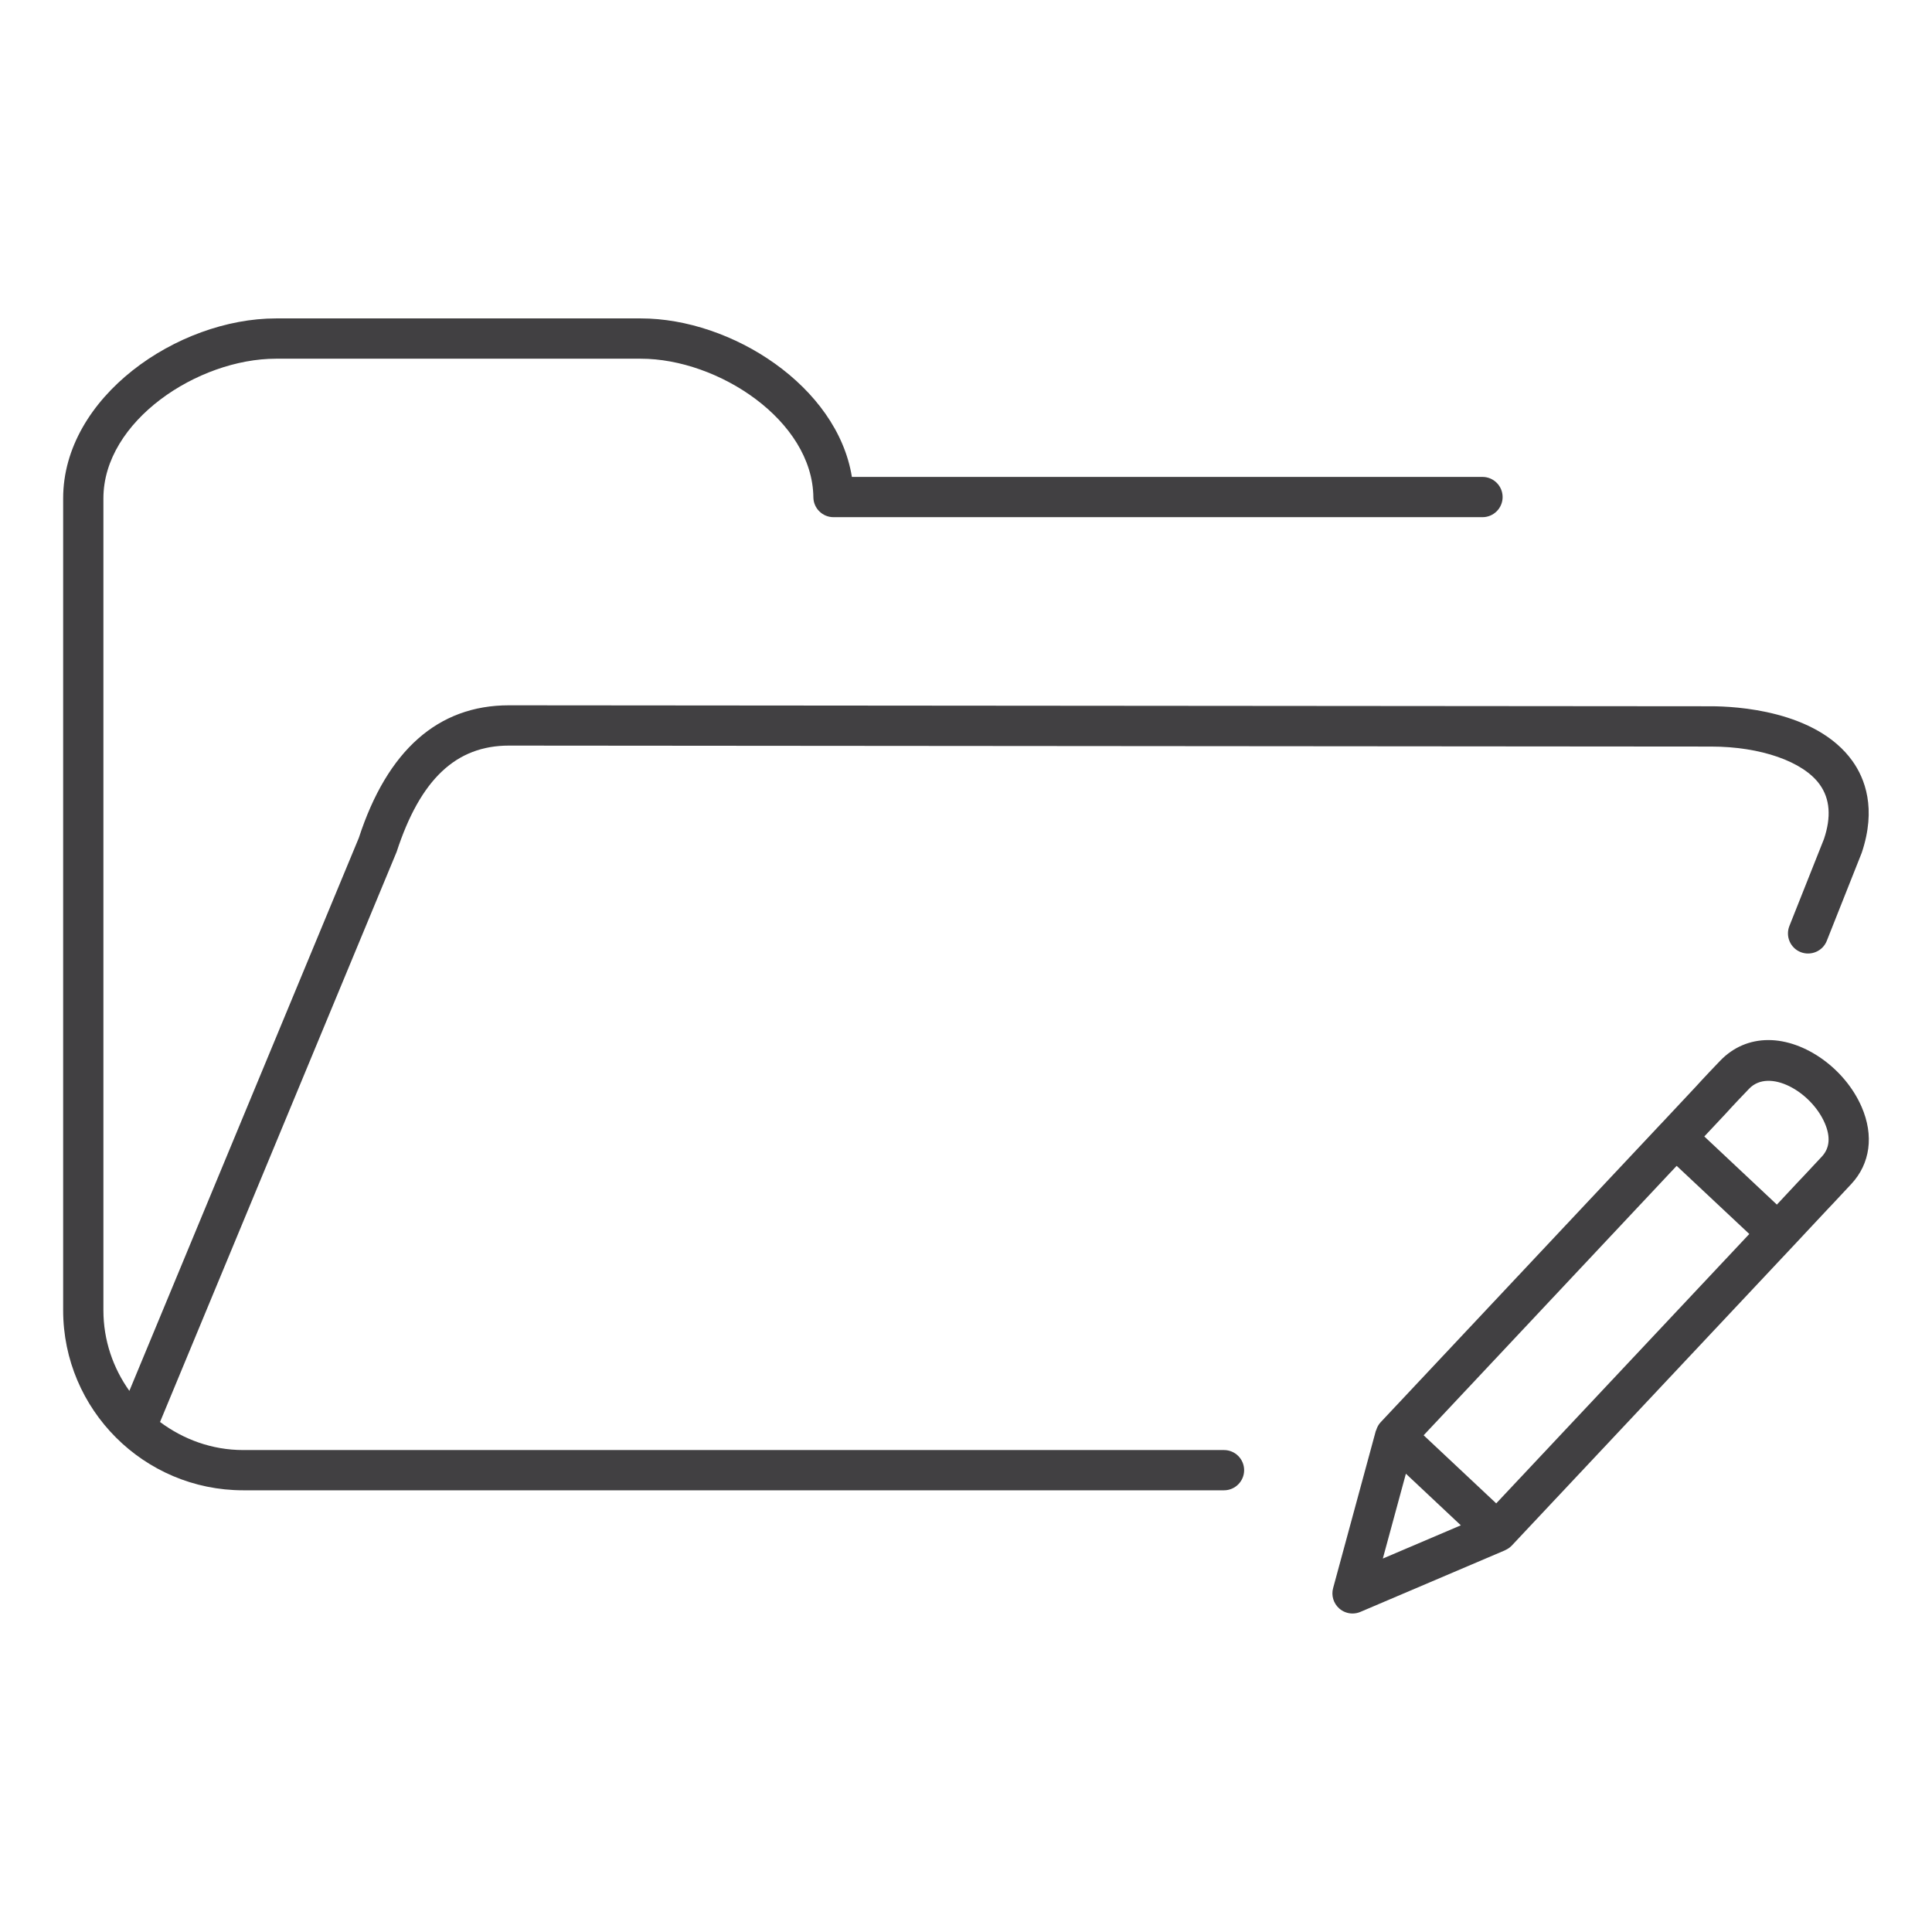 <?xml version="1.0" encoding="utf-8"?>
<!-- Generator: Adobe Illustrator 16.0.0, SVG Export Plug-In . SVG Version: 6.00 Build 0)  -->
<!DOCTYPE svg PUBLIC "-//W3C//DTD SVG 1.1//EN" "http://www.w3.org/Graphics/SVG/1.1/DTD/svg11.dtd">
<svg version="1.1" id="Layer_1" xmlns="http://www.w3.org/2000/svg" xmlns:xlink="http://www.w3.org/1999/xlink" x="0px" y="0px"
	 width="48px" height="48px" viewBox="0 0 48 48" enable-background="new 0 0 48 48" xml:space="preserve">
<g>
	<path fill="#414042" d="M30.409,36.026H6.042c-0.777,0-1.487-0.266-2.066-0.697l5.878-14.164c0.588-1.802,1.475-2.641,2.791-2.641
		l29.867,0.024c1.228,0,2.287,0.37,2.698,0.942c0.258,0.358,0.289,0.81,0.106,1.355l-0.859,2.161
		c-0.102,0.257,0.023,0.547,0.28,0.649c0.256,0.1,0.547-0.023,0.649-0.28l0.868-2.187c0.371-1.103,0.078-1.85-0.232-2.283
		c-0.906-1.261-2.916-1.358-3.511-1.358l-29.867-0.024c-1.762,0-3.021,1.12-3.729,3.294L3.214,34.556
		c-0.403-0.566-0.645-1.255-0.645-2.002V12.382c0-1.922,2.346-3.47,4.288-3.47h9.065c1.924,0,4.265,1.536,4.286,3.443
		c0.003,0.273,0.226,0.494,0.5,0.494h16.124c0.276,0,0.5-0.224,0.5-0.5s-0.224-0.5-0.5-0.5H21.165
		c-0.363-2.253-2.984-3.938-5.243-3.938H6.857c-2.445,0-5.288,1.952-5.288,4.47v20.172c0,2.466,2.006,4.473,4.473,4.473h24.368
		c0.276,0,0.5-0.224,0.5-0.5S30.686,36.026,30.409,36.026z"/>
	<path fill="#414042" d="M43.936,25.84c-0.461,0-0.875,0.177-1.198,0.513c-0.411,0.427-0.603,0.642-0.603,0.642l-0.861,0.919
		c-0.001,0.001-0.002,0.001-0.003,0.002L34.3,35.337c-0.054,0.058-0.087,0.125-0.109,0.196c-0.001,0.006-0.007,0.01-0.009,0.016
		l-1.061,3.907c-0.051,0.185,0.01,0.382,0.154,0.508c0.093,0.081,0.21,0.123,0.328,0.123c0.066,0,0.133-0.013,0.196-0.04l3.59-1.529
		c0.001,0,0.001,0,0.001,0l0.001-0.001c0.002-0.001,0.003-0.003,0.005-0.004c0.06-0.026,0.115-0.063,0.163-0.113l6.973-7.422
		c0,0,0,0,0-0.001c0.001,0,0.001,0,0.001,0l0.86-0.919c0,0,0.178-0.185,0.603-0.643c0.471-0.506,0.564-1.203,0.256-1.914
		C45.84,26.554,44.844,25.84,43.936,25.84z M34.929,36.614l1.365,1.282l-1.938,0.826L34.929,36.614z M37.173,37.351l-1.803-1.692
		l6.286-6.694l1.805,1.693L37.173,37.351z M45.264,28.734c-0.414,0.446-0.588,0.627-0.596,0.635l-0.522,0.559l-1.803-1.693
		l0.531-0.566c0.004-0.005,0.187-0.209,0.584-0.622c0.497-0.514,1.535,0.068,1.877,0.854C45.483,28.243,45.46,28.523,45.264,28.734z
		"/>
</g>
</svg>
